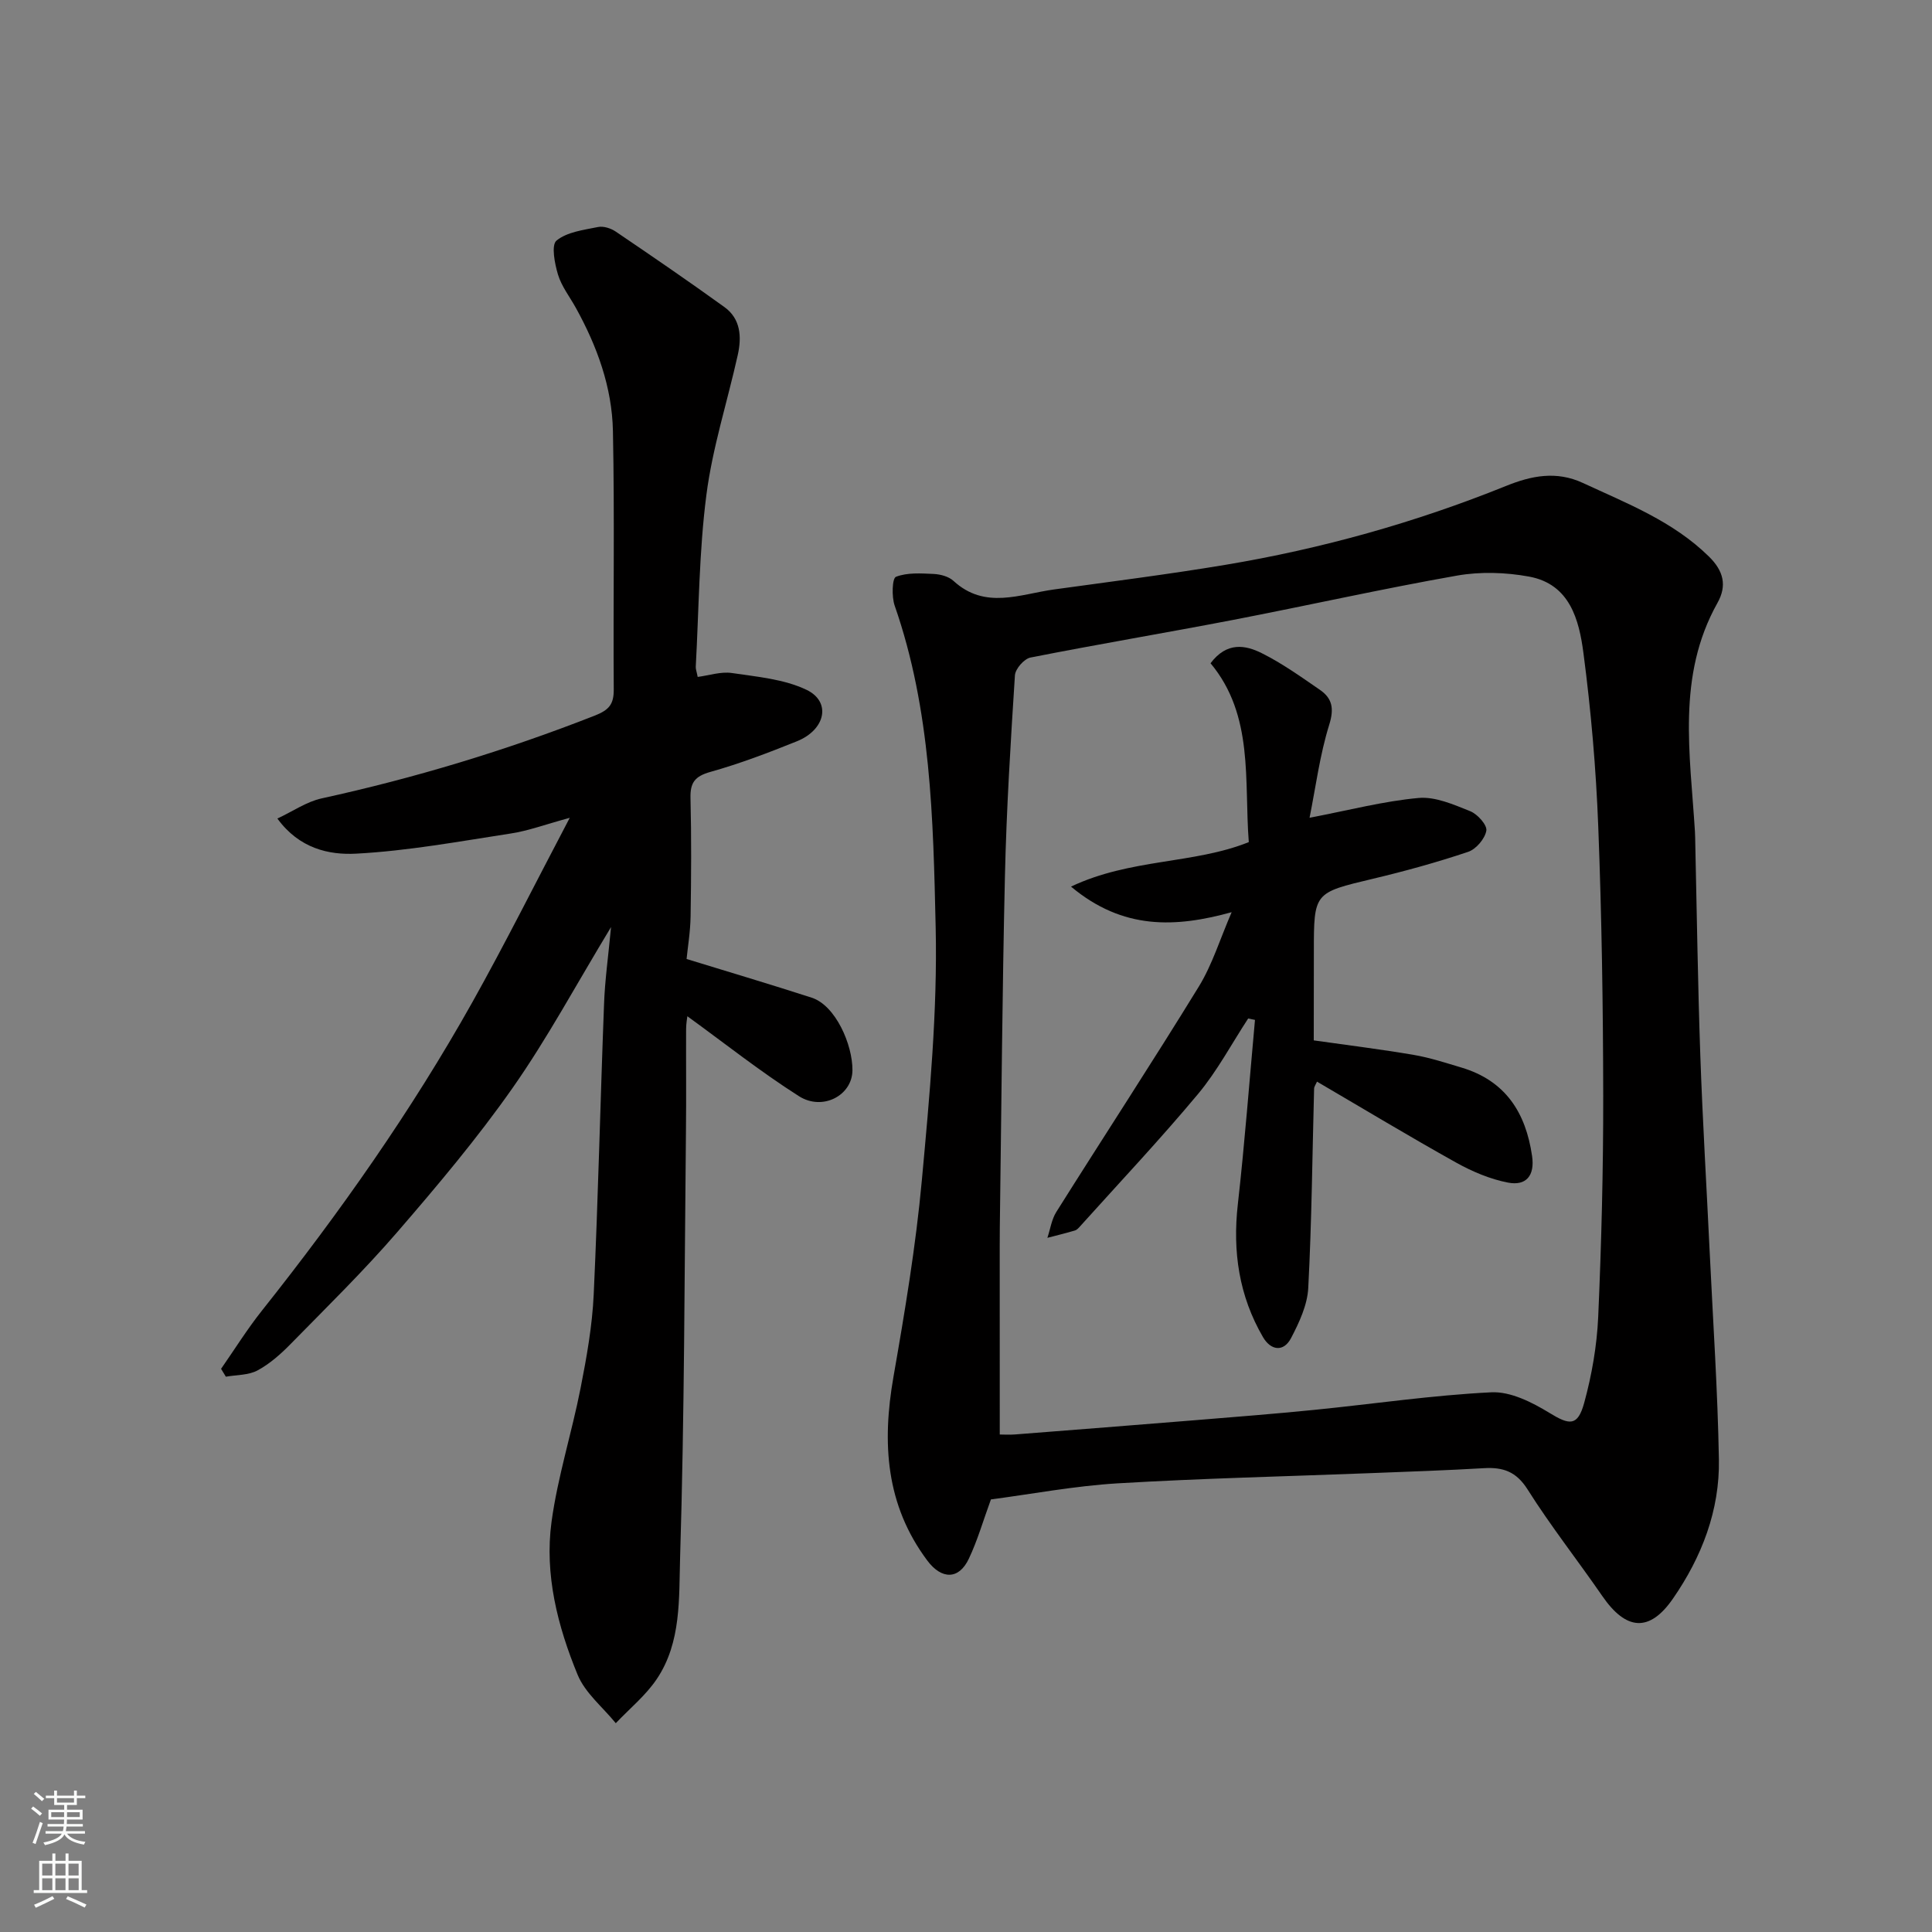 <svg enable-background="new 0 0 400 400" viewBox="0 0 400 400" xmlns="http://www.w3.org/2000/svg"><rect x="0" y="0" width="400" height="400" fill="#808080" stroke="none"/><g fill="#010000"><path d="m205.16 310.44c-1.62 4.43-2.78 8.5-4.57 12.27-2.08 4.41-5.66 4.32-8.6.39-8.63-11.55-9.4-24.36-7.01-38.03 2.36-13.51 4.63-27.08 5.88-40.72 1.6-17.41 3.25-34.94 2.86-52.37-.51-22.39-.95-44.99-8.49-66.6-.64-1.84-.52-5.66.27-5.96 2.33-.91 5.17-.71 7.8-.59 1.41.07 3.11.52 4.1 1.43 6.54 6.02 13.78 2.75 20.83 1.78 11.82-1.63 23.67-3.13 35.43-5.09 19.96-3.33 39.37-8.76 58.15-16.34 5.26-2.13 10.43-3.17 15.93-.61 9.18 4.26 18.64 7.92 26.08 15.23 3.04 2.99 3.77 6.02 1.76 9.6-8.48 15.12-5.64 31.32-4.66 47.35.05.83.05 1.66.07 2.5.33 14.6.53 29.2 1.04 43.79.48 13.7 1.31 27.4 1.96 41.09.68 14.2 1.64 28.39 1.89 42.59.19 10.56-3.56 20.23-9.52 28.84-4.87 7.03-9.71 6.59-14.63-.56-5.1-7.4-10.68-14.48-15.47-22.07-2.34-3.7-5.08-4.62-9.01-4.39-7.75.45-15.52.72-23.28 1.02-17.53.68-35.07 1.08-52.58 2.12-8.95.54-17.85 2.23-26.23 3.33zm1.83-13.44c.85 0 2 .08 3.14-.01 12.47-.97 24.93-1.95 37.39-2.96 8.2-.67 16.4-1.31 24.58-2.13 12.23-1.22 24.43-3.04 36.68-3.64 3.95-.19 8.41 2.06 11.99 4.25 4.17 2.56 5.87 2.85 7.22-2.06 1.58-5.77 2.63-11.82 2.9-17.79.67-15.25 1.06-30.52 1.04-45.78-.03-18.59-.31-37.2-1.03-55.78-.46-11.98-1.5-23.97-3.06-35.85-.9-6.9-2.8-14.31-11.25-15.87-4.84-.89-10.09-1.06-14.92-.21-15.56 2.74-30.99 6.21-46.5 9.2-13.93 2.68-27.92 5.02-41.83 7.77-1.31.26-3.12 2.34-3.21 3.67-.89 13.85-1.75 27.71-2.07 41.58-.56 24.25-.73 48.51-1.06 72.77-.02 1.33-.02 2.67-.02 4 .01 12.73.01 25.46.01 38.84z"/><path d="m126.51 191.94c-7.26 11.98-13.2 23.07-20.37 33.29-7.32 10.44-15.59 20.26-23.94 29.92-6.93 8.02-14.54 15.47-21.97 23.05-2.05 2.1-4.34 4.14-6.89 5.52-1.88 1.02-4.37.92-6.58 1.31-.33-.54-.66-1.09-.99-1.63 2.81-4.03 5.41-8.22 8.46-12.05 16.08-20.24 30.94-41.32 43.58-63.88 6.77-12.09 12.97-24.51 20.15-38.15-5.08 1.38-8.57 2.69-12.17 3.24-10.66 1.64-21.33 3.61-32.06 4.18-5.6.3-11.78-1.05-16.3-7.27 3.21-1.5 6.04-3.49 9.16-4.17 19.29-4.22 38.09-9.9 56.47-17.11 3.04-1.19 4.03-2.35 4.01-5.47-.13-17.83.19-35.66-.17-53.48-.18-9.07-3.28-17.56-7.68-25.51-1.26-2.28-2.95-4.43-3.69-6.87-.69-2.28-1.43-6.13-.31-7.05 2.18-1.79 5.61-2.2 8.6-2.81 1.13-.23 2.67.27 3.68.96 7.56 5.12 15.09 10.28 22.49 15.62 3.38 2.44 3.58 6.2 2.76 9.9-2.15 9.67-5.24 19.21-6.5 28.99-1.52 11.75-1.55 23.7-2.2 35.57-.03.47.17.94.4 2.11 2.36-.31 4.8-1.14 7.07-.81 5.23.78 10.78 1.25 15.44 3.47 5.19 2.47 3.98 8.26-1.96 10.66-5.88 2.37-11.84 4.64-17.94 6.35-3.19.9-4.18 2.21-4.1 5.4.2 8.16.15 16.33.02 24.49-.05 3.23-.6 6.46-.83 8.84 8.92 2.74 17.44 5.27 25.9 8.01 4.96 1.6 8.48 9.75 8.44 15.03-.04 5.23-6.2 8.47-11.08 5.36-7.99-5.08-15.45-11-23.1-16.55-.03.31-.26 1.51-.26 2.72-.03 7 .05 14-.03 20.99-.31 29.43-.31 58.86-1.21 88.27-.26 8.47.29 17.63-4.82 25.23-2.29 3.42-5.63 6.13-8.5 9.16-2.69-3.32-6.34-6.24-7.9-10.03-4.14-10.06-6.88-20.75-5.4-31.67 1.27-9.32 4.19-18.4 6.01-27.66 1.26-6.4 2.42-12.9 2.72-19.4.93-20.02 1.37-40.06 2.14-60.08.17-4.93.87-9.83 1.45-15.99z"/><path d="m272 215.4c7.25 1.03 14.01 1.86 20.72 3.01 3.34.57 6.61 1.65 9.87 2.62 9.09 2.72 13.3 9.29 14.61 18.31.6 4.11-1.27 6.21-4.95 5.51-3.72-.71-7.41-2.28-10.74-4.13-9.65-5.38-19.11-11.09-28.84-16.78-.28.64-.59 1.04-.6 1.45-.37 13.76-.49 27.53-1.21 41.27-.18 3.52-1.87 7.14-3.55 10.36-1.58 3.02-4.23 2.55-5.82-.18-4.96-8.52-6.32-17.71-5.21-27.51 1.43-12.7 2.39-25.45 3.55-38.17-.47-.1-.94-.19-1.41-.29-3.43 5.24-6.4 10.86-10.38 15.63-7.81 9.36-16.19 18.25-24.35 27.32-.33.37-.7.81-1.14.94-1.88.56-3.79 1.02-5.7 1.52.6-1.8.87-3.8 1.85-5.36 9.8-15.59 19.89-31 29.52-46.69 2.78-4.54 4.37-9.81 6.78-15.37-11.61 3.2-22.48 3.72-33.26-5.3 12.35-5.85 25.4-4.63 36.81-9.21-.99-12.72 1.1-26.22-7.92-37.03 3.37-4.49 7.23-3.78 10.62-2.08 4.21 2.1 8.09 4.88 11.99 7.56 2.57 1.76 3.02 3.84 1.97 7.22-1.96 6.28-2.8 12.92-4.08 19.29 8.29-1.59 15.38-3.45 22.58-4.1 3.47-.31 7.26 1.37 10.68 2.74 1.51.6 3.54 2.87 3.34 4.03-.29 1.68-2.13 3.84-3.78 4.39-6.46 2.17-13.06 3.99-19.7 5.57-12.21 2.91-12.23 2.8-12.23 15.15-.02 6.33-.02 12.66-.02 18.31z"/></g><path d="m6.44 374.46.42-.45c.65.47 1.27.95 1.85 1.44l-.45.49c-.65-.56-1.25-1.06-1.82-1.48m.93 7.33-.63-.26c.55-1.36 1.05-2.8 1.52-4.33.19.1.38.19.59.27-.46 1.29-.95 2.73-1.48 4.32m-.38-10.38.44-.42c.43.34 1.01.82 1.74 1.44l-.49.49c-.53-.51-1.09-1.01-1.69-1.51m2.5.35h1.72v-1.04h.59v1.04h3.52v-1.04h.59v1.04h1.75v.53h-1.75v1.42h-2.03v.97h3.22v2.03h-3.24c0 .35-.01.66-.03.93h3.32v.53h-3.37c-.03.27-.08.58-.15.94h3.96v.53h-3.71c.67.92 1.93 1.48 3.79 1.68-.13.24-.23.44-.29.59-2.13-.38-3.48-1.08-4.04-2.12-.43.97-1.77 1.72-4.03 2.23-.09-.19-.2-.37-.33-.55 2.1-.42 3.37-1.03 3.81-1.83h-3.36v-.53h3.58c.08-.29.13-.61.16-.94h-3.33v-.53h3.39c.02-.27.04-.58.04-.93h-3.23v-2.03h3.25v-.97h-2.07v-1.42h-1.73zm1.12 3.44v1h2.65c.01-.3.02-.44.01-.4v-.25-.35zm1.19-2h3.52v-.91h-3.52zm4.71 2h-2.63v.59c0 .15-.01.28-.01.4h2.64z" fill="#fafbfa"/><path d="m13.56 383.74h.63v1.52h2.72v6.07h1.13v.6h-11.06v-.6h1.13v-6.07h2.73v-1.52h.63v1.52h2.1v-1.52zm-2.69 8.83.38.56c-1.24.63-2.53 1.25-3.85 1.85-.1-.21-.21-.42-.34-.63 1.36-.55 2.63-1.15 3.81-1.78m-2.13-4.27h2.1v-2.45h-2.1zm0 3.04h2.1v-2.46h-2.1zm2.72-3.04h2.1v-2.45h-2.1zm0 3.04h2.1v-2.46h-2.1zm6.07 3.6c-1.41-.71-2.7-1.3-3.86-1.78l.35-.56c1.45.62 2.75 1.19 3.88 1.72zm-1.25-9.09h-2.1v2.45h2.1zm-2.09 5.49h2.1v-2.46h-2.1z" fill="#fafbfa"/></svg>
